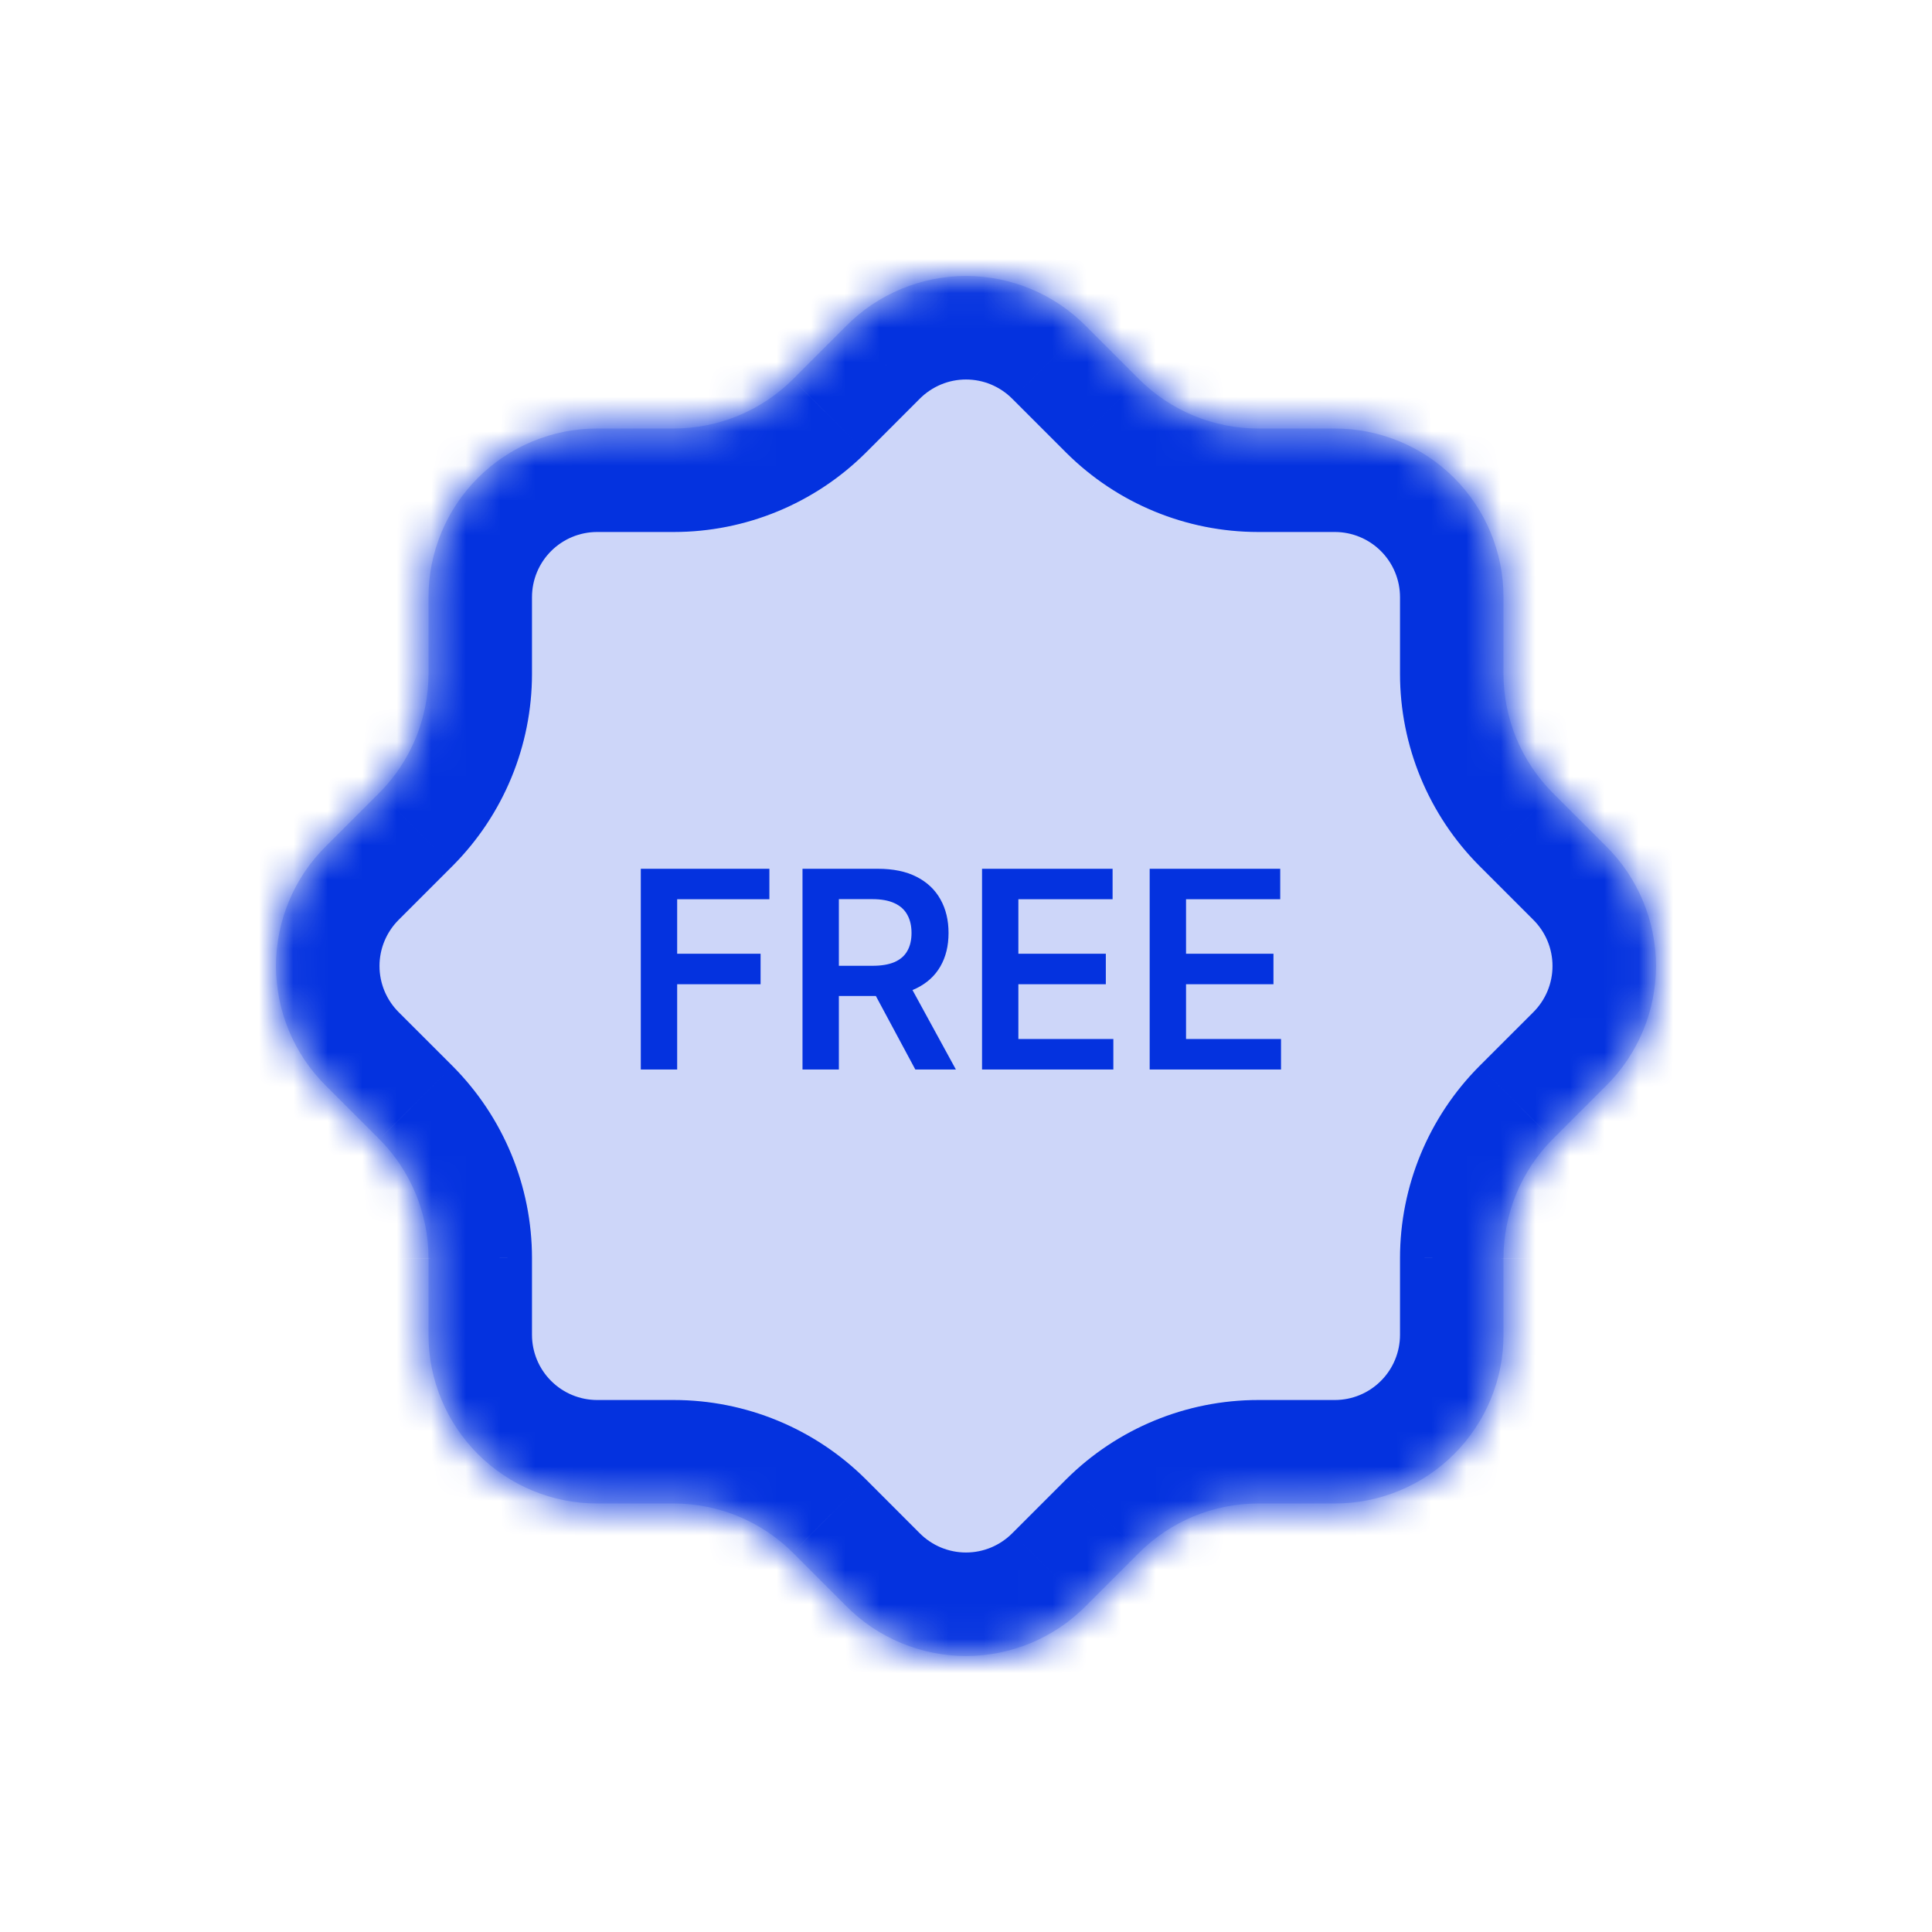 <svg width="56" height="56" viewBox="0 0 56 56" fill="none" xmlns="http://www.w3.org/2000/svg">
<mask id="path-1-inside-1_237_427" fill="white">
<path d="M43.58 17.31C43.58 16.013 43.065 14.769 42.148 13.852C41.231 12.935 39.987 12.42 38.69 12.42L36.468 12.42C35.177 12.419 33.938 11.908 33.023 10.998L31.467 9.442C31.013 8.985 30.473 8.622 29.878 8.375C29.282 8.127 28.645 8 28 8C27.356 8 26.718 8.127 26.123 8.375C25.527 8.622 24.987 8.985 24.533 9.442L22.977 10.998C22.062 11.908 20.823 12.419 19.532 12.42H17.31C16.013 12.42 14.769 12.935 13.852 13.852C12.935 14.769 12.42 16.013 12.42 17.31V19.532C12.419 20.823 11.908 22.062 10.998 22.977L9.442 24.533C8.985 24.987 8.622 25.527 8.375 26.122C8.127 26.718 8 27.355 8 28C8 28.644 8.127 29.282 8.375 29.877C8.622 30.473 8.985 31.013 9.442 31.467L10.998 33.023C11.908 33.938 12.419 35.177 12.42 36.468L12.42 38.69C12.42 39.987 12.935 41.231 13.852 42.148C14.769 43.065 16.013 43.58 17.31 43.58L19.532 43.58C20.823 43.581 22.062 44.092 22.977 45.002L24.533 46.558C24.987 47.015 25.527 47.378 26.123 47.625C26.718 47.873 27.356 48 28 48C28.645 48 29.282 47.873 29.878 47.625C30.473 47.378 31.013 47.015 31.467 46.558L33.023 45.002C33.938 44.092 35.177 43.581 36.468 43.58H38.69C39.987 43.58 41.231 43.065 42.148 42.148C43.065 41.231 43.58 39.987 43.58 38.69V36.468C43.581 35.177 44.092 33.938 45.002 33.023L46.558 31.467C47.015 31.013 47.378 30.473 47.625 29.877C47.873 29.282 48 28.644 48 28C48 27.355 47.873 26.718 47.625 26.122C47.378 25.527 47.015 24.987 46.558 24.533L45.002 22.977C44.092 22.062 43.581 20.823 43.58 19.532V17.31Z"/>
</mask>
<path d="M43.58 17.31C43.58 16.013 43.065 14.769 42.148 13.852C41.231 12.935 39.987 12.42 38.69 12.42L36.468 12.42C35.177 12.419 33.938 11.908 33.023 10.998L31.467 9.442C31.013 8.985 30.473 8.622 29.878 8.375C29.282 8.127 28.645 8 28 8C27.356 8 26.718 8.127 26.123 8.375C25.527 8.622 24.987 8.985 24.533 9.442L22.977 10.998C22.062 11.908 20.823 12.419 19.532 12.42H17.31C16.013 12.42 14.769 12.935 13.852 13.852C12.935 14.769 12.42 16.013 12.42 17.31V19.532C12.419 20.823 11.908 22.062 10.998 22.977L9.442 24.533C8.985 24.987 8.622 25.527 8.375 26.122C8.127 26.718 8 27.355 8 28C8 28.644 8.127 29.282 8.375 29.877C8.622 30.473 8.985 31.013 9.442 31.467L10.998 33.023C11.908 33.938 12.419 35.177 12.42 36.468L12.42 38.69C12.42 39.987 12.935 41.231 13.852 42.148C14.769 43.065 16.013 43.58 17.31 43.58L19.532 43.58C20.823 43.581 22.062 44.092 22.977 45.002L24.533 46.558C24.987 47.015 25.527 47.378 26.123 47.625C26.718 47.873 27.356 48 28 48C28.645 48 29.282 47.873 29.878 47.625C30.473 47.378 31.013 47.015 31.467 46.558L33.023 45.002C33.938 44.092 35.177 43.581 36.468 43.58H38.69C39.987 43.58 41.231 43.065 42.148 42.148C43.065 41.231 43.58 39.987 43.58 38.69V36.468C43.581 35.177 44.092 33.938 45.002 33.023L46.558 31.467C47.015 31.013 47.378 30.473 47.625 29.877C47.873 29.282 48 28.644 48 28C48 27.355 47.873 26.718 47.625 26.122C47.378 25.527 47.015 24.987 46.558 24.533L45.002 22.977C44.092 22.062 43.581 20.823 43.58 19.532V17.31Z" fill="#CDD6F9"/>
<path d="M46.58 17.31C46.58 18.966 45.237 20.31 43.58 20.31C41.923 20.31 40.58 18.966 40.58 17.31H46.58ZM38.69 12.42V9.42V12.42ZM36.468 12.42V15.42L36.466 15.42L36.468 12.42ZM33.023 10.998L30.908 13.125L30.902 13.119L33.023 10.998ZM31.467 9.442L29.346 11.563L29.34 11.557L31.467 9.442ZM28 8V5V8ZM24.533 9.442L26.66 11.557L26.654 11.563L24.533 9.442ZM22.977 10.998L25.099 13.119L25.093 13.125L22.977 10.998ZM19.532 12.42L19.534 15.42H19.532V12.42ZM17.31 12.42V9.42V12.42ZM12.42 19.532H15.42V19.534L12.42 19.532ZM10.998 22.977L13.125 25.092L13.119 25.098L10.998 22.977ZM9.442 24.533L11.563 26.654L11.557 26.66L9.442 24.533ZM9.442 31.467L11.557 29.34L11.563 29.346L9.442 31.467ZM10.998 33.023L13.119 30.901L13.125 30.907L10.998 33.023ZM12.42 36.468L15.42 36.466V36.468H12.42ZM19.532 43.58V40.58H19.534L19.532 43.58ZM22.977 45.002L25.093 42.875L25.099 42.881L22.977 45.002ZM24.533 46.558L26.654 44.437L26.66 44.443L24.533 46.558ZM31.467 46.558L29.34 44.443L29.346 44.437L31.467 46.558ZM33.023 45.002L30.902 42.881L30.908 42.875L33.023 45.002ZM36.468 43.58L36.466 40.58H36.468V43.58ZM43.58 38.69H46.58H43.58ZM43.58 36.468H40.58L40.58 36.466L43.58 36.468ZM45.002 33.023L42.875 30.907L42.881 30.901L45.002 33.023ZM46.558 31.467L44.437 29.346L44.443 29.34L46.558 31.467ZM48 28H51H48ZM46.558 24.533L44.443 26.66L44.437 26.654L46.558 24.533ZM45.002 22.977L42.881 25.098L42.875 25.092L45.002 22.977ZM43.58 19.532L40.58 19.534V19.532H43.58ZM40.58 17.31C40.58 15.653 41.923 14.31 43.58 14.31C45.237 14.31 46.58 15.653 46.58 17.31H40.58ZM40.58 17.31C40.58 16.808 40.381 16.328 40.026 15.973L44.269 11.731C45.749 13.21 46.58 15.217 46.58 17.31H40.58ZM40.026 15.973C39.672 15.619 39.191 15.42 38.69 15.42V9.42C40.783 9.42 42.79 10.251 44.269 11.731L40.026 15.973ZM38.69 15.42L36.468 15.42V9.42H38.69V15.42ZM36.466 15.42C34.383 15.419 32.385 14.594 30.908 13.125L35.138 8.87C35.492 9.222 35.971 9.42 36.47 9.42L36.466 15.42ZM30.902 13.119L29.346 11.563L33.589 7.321L35.144 8.876L30.902 13.119ZM29.34 11.557C29.164 11.381 28.956 11.241 28.726 11.145L31.029 5.605C31.99 6.004 32.861 6.589 33.594 7.327L29.34 11.557ZM28.726 11.145C28.496 11.049 28.249 11 28 11V5C29.04 5 30.069 5.206 31.029 5.605L28.726 11.145ZM28 11C27.751 11 27.504 11.049 27.274 11.145L24.971 5.605C25.931 5.206 26.96 5 28 5V11ZM27.274 11.145C27.045 11.241 26.836 11.381 26.66 11.557L22.406 7.327C23.139 6.589 24.011 6.004 24.971 5.605L27.274 11.145ZM26.654 11.563L25.099 13.119L20.856 8.876L22.412 7.321L26.654 11.563ZM25.093 13.125C23.615 14.594 21.617 15.419 19.534 15.42L19.53 9.42C20.029 9.42 20.508 9.222 20.862 8.87L25.093 13.125ZM19.532 15.42H17.31V9.42H19.532V15.42ZM17.31 15.42C16.809 15.42 16.328 15.619 15.974 15.973L11.731 11.731C13.21 10.251 15.217 9.42 17.31 9.42V15.42ZM15.974 15.973C15.619 16.328 15.42 16.808 15.42 17.31L9.42 17.31C9.42 15.217 10.251 13.21 11.731 11.731L15.974 15.973ZM15.42 17.31V19.532L9.42 19.532V17.31L15.42 17.31ZM15.42 19.534C15.419 21.617 14.594 23.615 13.125 25.092L8.87 20.862C9.222 20.508 9.42 20.029 9.42 19.53L15.42 19.534ZM13.119 25.098L11.563 26.654L7.321 22.412L8.876 20.856L13.119 25.098ZM11.557 26.66C11.381 26.836 11.241 27.044 11.145 27.274L5.605 24.971C6.004 24.01 6.589 23.139 7.327 22.405L11.557 26.66ZM11.145 27.274C11.049 27.504 11 27.751 11 28H5C5 26.96 5.206 25.931 5.605 24.971L11.145 27.274ZM11 28C11 28.249 11.049 28.495 11.145 28.726L5.605 31.029C5.206 30.069 5 29.04 5 28H11ZM11.145 28.726C11.241 28.956 11.381 29.164 11.557 29.34L7.327 33.594C6.589 32.861 6.004 31.989 5.605 31.029L11.145 28.726ZM11.563 29.346L13.119 30.901L8.876 35.144L7.321 33.588L11.563 29.346ZM13.125 30.907C14.594 32.385 15.419 34.383 15.42 36.466L9.42 36.469C9.42 35.971 9.222 35.492 8.87 35.138L13.125 30.907ZM15.42 36.468L15.42 38.69H9.42L9.42 36.468H15.42ZM15.42 38.69C15.42 39.191 15.619 39.672 15.974 40.026L11.731 44.269C10.251 42.789 9.42 40.783 9.42 38.69H15.42ZM15.974 40.026C16.328 40.381 16.809 40.58 17.31 40.58V46.58C15.217 46.58 13.21 45.749 11.731 44.269L15.974 40.026ZM17.31 40.58L19.532 40.58V46.58L17.31 46.58V40.58ZM19.534 40.58C21.617 40.581 23.615 41.406 25.093 42.875L20.862 47.13C20.508 46.778 20.029 46.58 19.53 46.58L19.534 40.58ZM25.099 42.881L26.654 44.437L22.412 48.679L20.856 47.124L25.099 42.881ZM26.66 44.443C26.836 44.619 27.044 44.759 27.274 44.855L24.971 50.395C24.011 49.996 23.139 49.411 22.406 48.673L26.66 44.443ZM27.274 44.855C27.505 44.951 27.751 45 28 45V51C26.96 51 25.931 50.794 24.971 50.395L27.274 44.855ZM28 45C28.249 45 28.496 44.951 28.726 44.855L31.029 50.395C30.069 50.794 29.04 51 28 51V45ZM28.726 44.855C28.956 44.759 29.164 44.619 29.34 44.443L33.594 48.673C32.861 49.411 31.99 49.996 31.029 50.395L28.726 44.855ZM29.346 44.437L30.902 42.881L35.144 47.124L33.589 48.679L29.346 44.437ZM30.908 42.875C32.385 41.406 34.383 40.581 36.466 40.58L36.47 46.58C35.971 46.58 35.492 46.778 35.138 47.13L30.908 42.875ZM36.468 40.58H38.69L38.69 46.58H36.468L36.468 40.58ZM38.69 40.58C39.191 40.58 39.672 40.381 40.026 40.026L44.269 44.269C42.79 45.749 40.783 46.58 38.69 46.58L38.69 40.58ZM40.026 40.026C40.381 39.672 40.58 39.191 40.58 38.69H46.58C46.58 40.783 45.749 42.789 44.269 44.269L40.026 40.026ZM40.58 38.69V36.468H46.58L46.58 38.69H40.58ZM40.58 36.466C40.581 34.383 41.406 32.385 42.875 30.907L47.13 35.138C46.778 35.492 46.58 35.971 46.58 36.469L40.58 36.466ZM42.881 30.901L44.437 29.346L48.679 33.588L47.124 35.144L42.881 30.901ZM44.443 29.34C44.619 29.164 44.76 28.955 44.855 28.726L50.395 31.029C49.996 31.989 49.411 32.861 48.673 33.594L44.443 29.34ZM44.855 28.726C44.951 28.496 45 28.249 45 28H51C51 29.04 50.794 30.069 50.395 31.029L44.855 28.726ZM45 28C45 27.751 44.951 27.504 44.855 27.274L50.395 24.971C50.794 25.931 51 26.96 51 28H45ZM44.855 27.274C44.76 27.044 44.619 26.836 44.443 26.66L48.673 22.405C49.411 23.139 49.996 24.01 50.395 24.971L44.855 27.274ZM44.437 26.654L42.881 25.098L47.124 20.856L48.679 22.412L44.437 26.654ZM42.875 25.092C41.406 23.615 40.581 21.617 40.58 19.534L46.58 19.53C46.58 20.029 46.778 20.508 47.13 20.862L42.875 25.092ZM40.58 19.532V17.31H46.58V19.532H40.58Z" fill="#0432DF" mask="url(#path-1-inside-1_237_427)"/>
<path d="M18.574 31V25.182H22.301V26.065H19.628V27.645H22.046V28.528H19.628V31H18.574ZM23.261 31V25.182H25.443C25.89 25.182 26.265 25.259 26.568 25.415C26.873 25.57 27.103 25.788 27.259 26.068C27.416 26.347 27.494 26.671 27.494 27.043C27.494 27.416 27.415 27.74 27.256 28.014C27.099 28.287 26.866 28.498 26.56 28.648C26.253 28.796 25.876 28.869 25.429 28.869H23.875V27.994H25.287C25.548 27.994 25.762 27.958 25.929 27.886C26.096 27.812 26.219 27.706 26.298 27.565C26.38 27.423 26.421 27.249 26.421 27.043C26.421 26.836 26.38 26.66 26.298 26.514C26.217 26.366 26.093 26.255 25.926 26.179C25.759 26.101 25.544 26.062 25.281 26.062H24.315V31H23.261ZM26.267 28.364L27.707 31H26.531L25.116 28.364H26.267ZM28.465 31V25.182H32.249V26.065H29.518V27.645H32.053V28.528H29.518V30.116H32.271V31H28.465ZM33.324 31V25.182H37.108V26.065H34.378V27.645H36.912V28.528H34.378V30.116H37.131V31H33.324Z" fill="#0432DF"/>
</svg>
